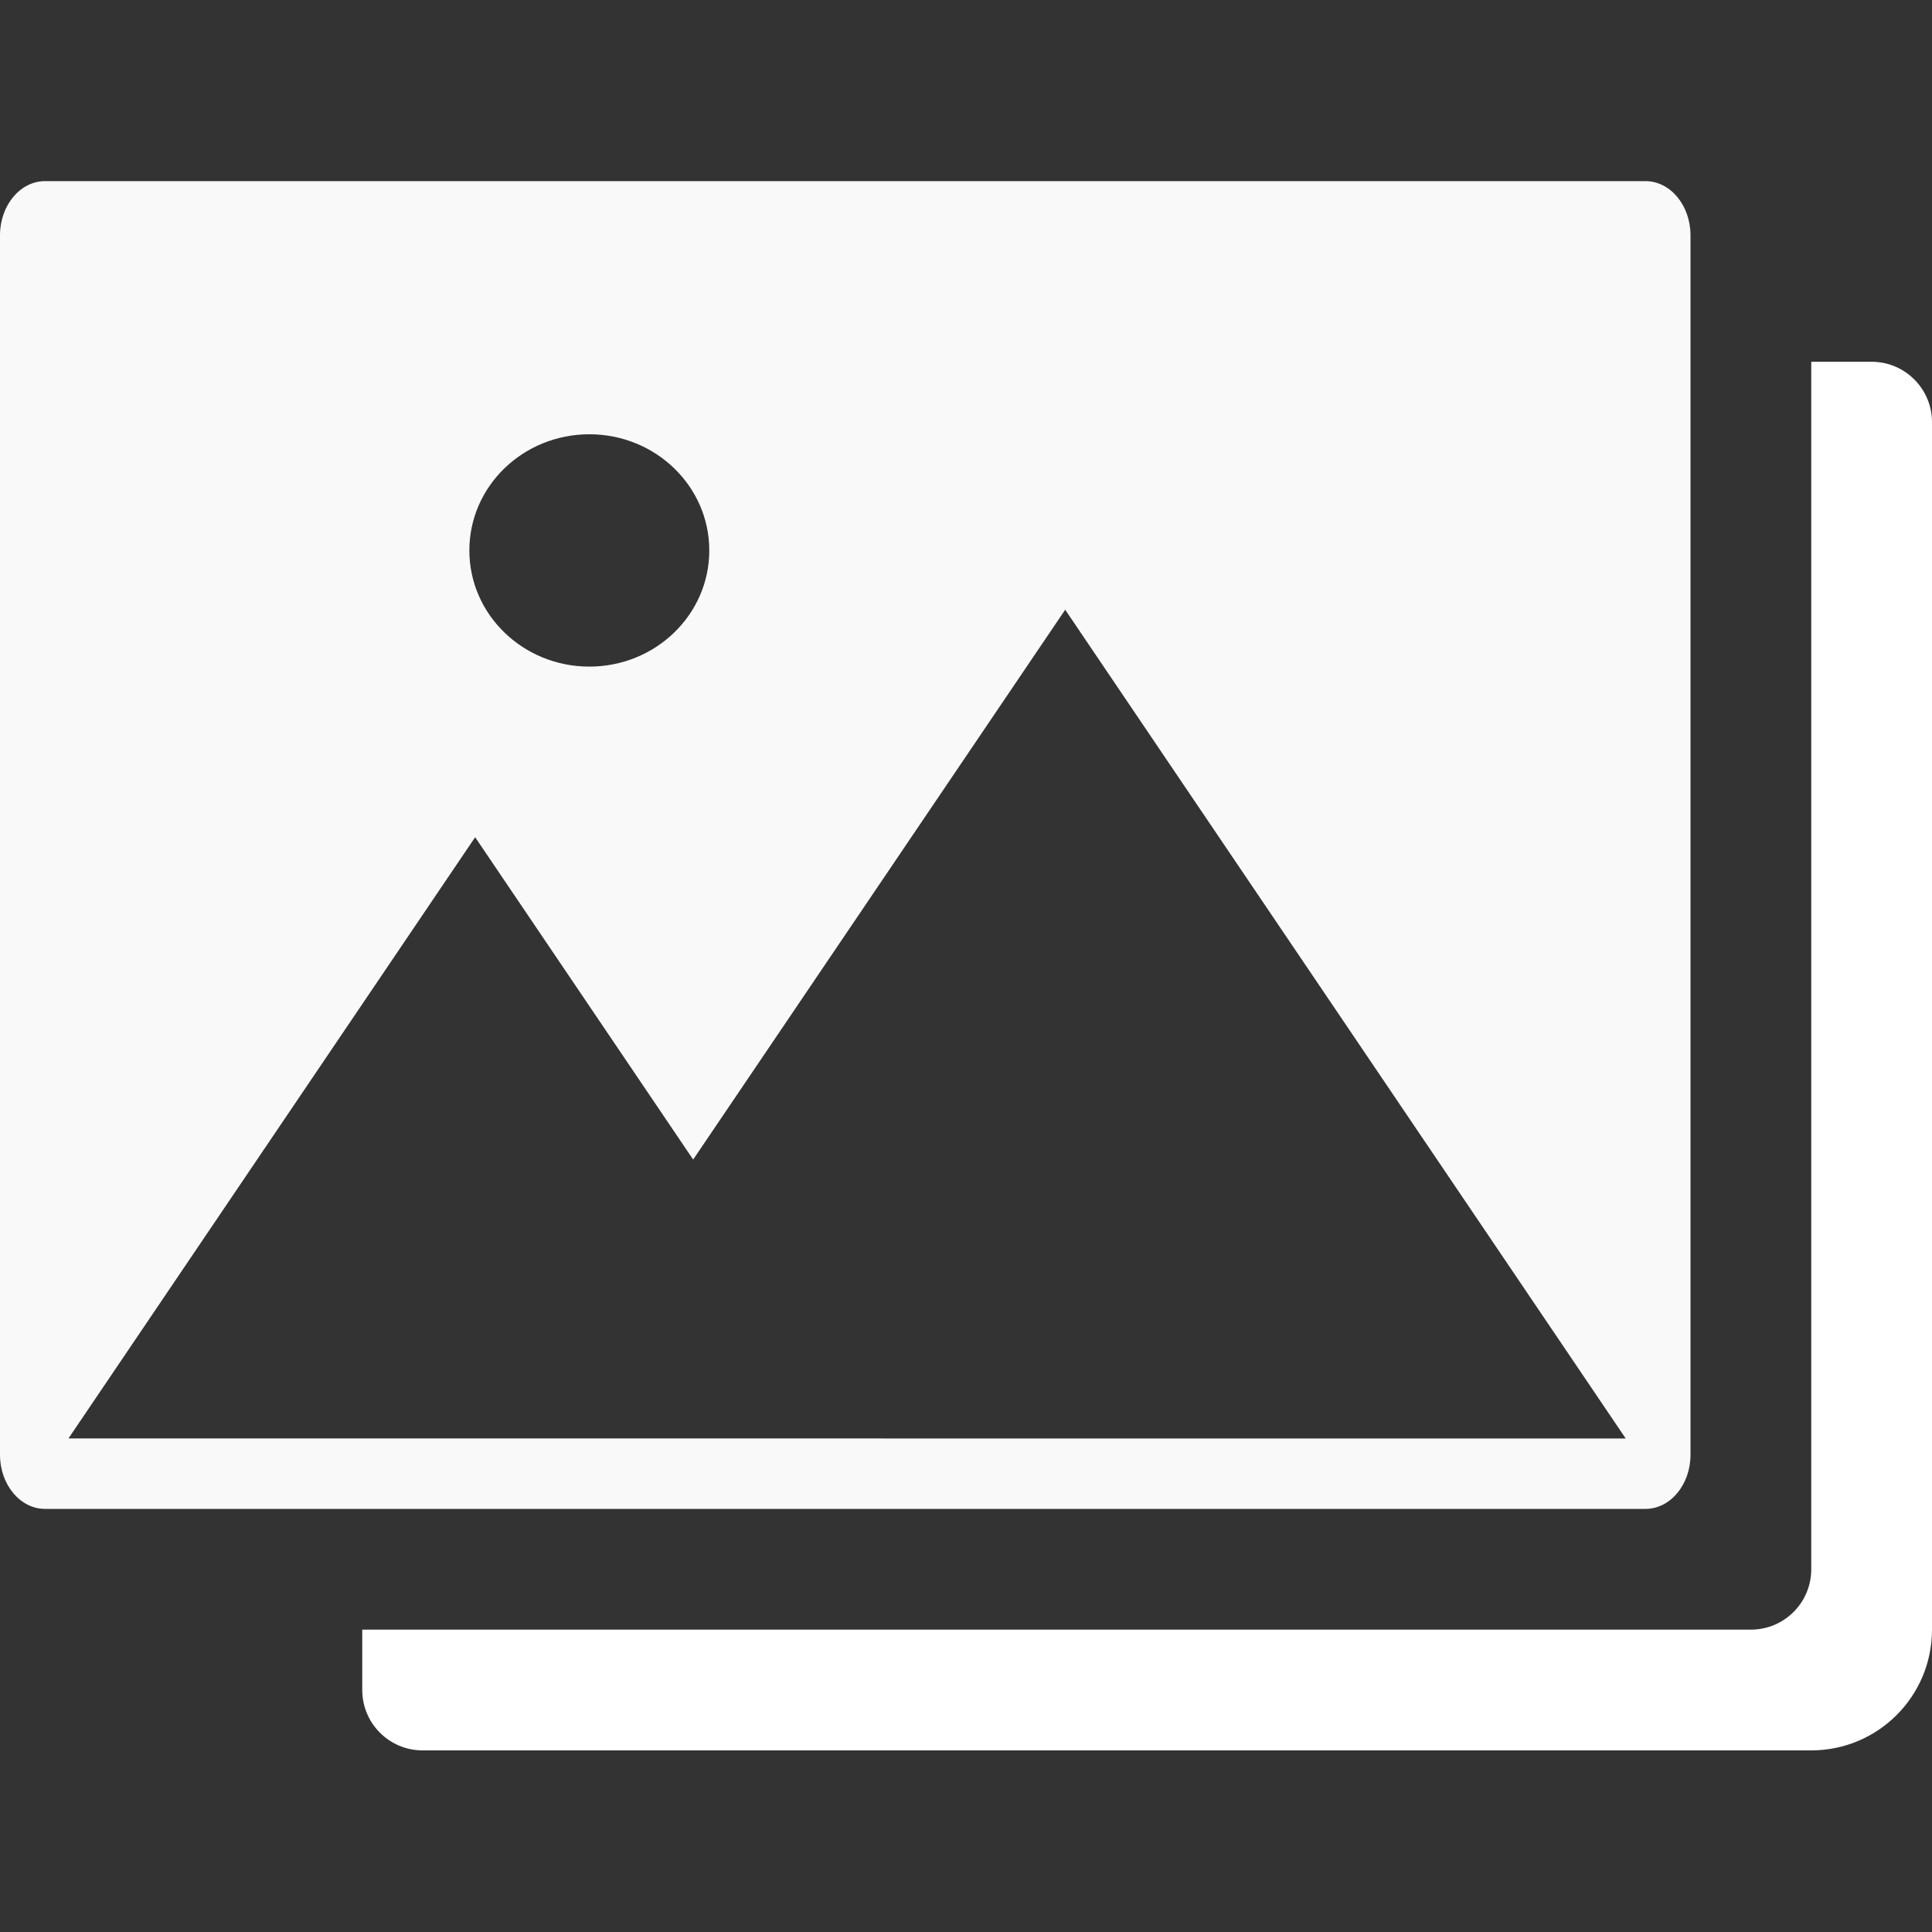<svg width="32" height="32" viewBox="0 0 32 32" fill="none" xmlns="http://www.w3.org/2000/svg">
<rect x="0" y="0" width="32" height="32" fill="#333333" stroke="none"/>
<path d="M27.254 3H0.746C0.334 3 0 3.402 0 3.897V24.096C0 24.59 0.334 24.992 0.746 24.992H27.254C27.666 24.992 28 24.59 28 24.096V3.897C28 3.402 27.666 3 27.254 3ZM9.761 7.193C10.859 7.193 11.748 8.054 11.748 9.117C11.748 10.18 10.859 11.041 9.761 11.041C8.664 11.041 7.774 10.18 7.774 9.117C7.774 8.054 8.663 7.193 9.761 7.193ZM14.606 23.825H8.356H1.134L7.87 13.867L11.481 19.206L17.643 10.099L26.927 23.826H14.606V23.825Z" fill="#F9F9FA"/>
<path d="M28 26.992H6V27.992C6 28.545 6.448 28.992 7 28.992H30C31.105 28.992 32 28.097 32 26.992V6.992C32 6.44 31.552 5.992 31 5.992H30V25.992C30 26.545 29.552 26.992 29 26.992H28Z" fill="white"/>
</svg>
